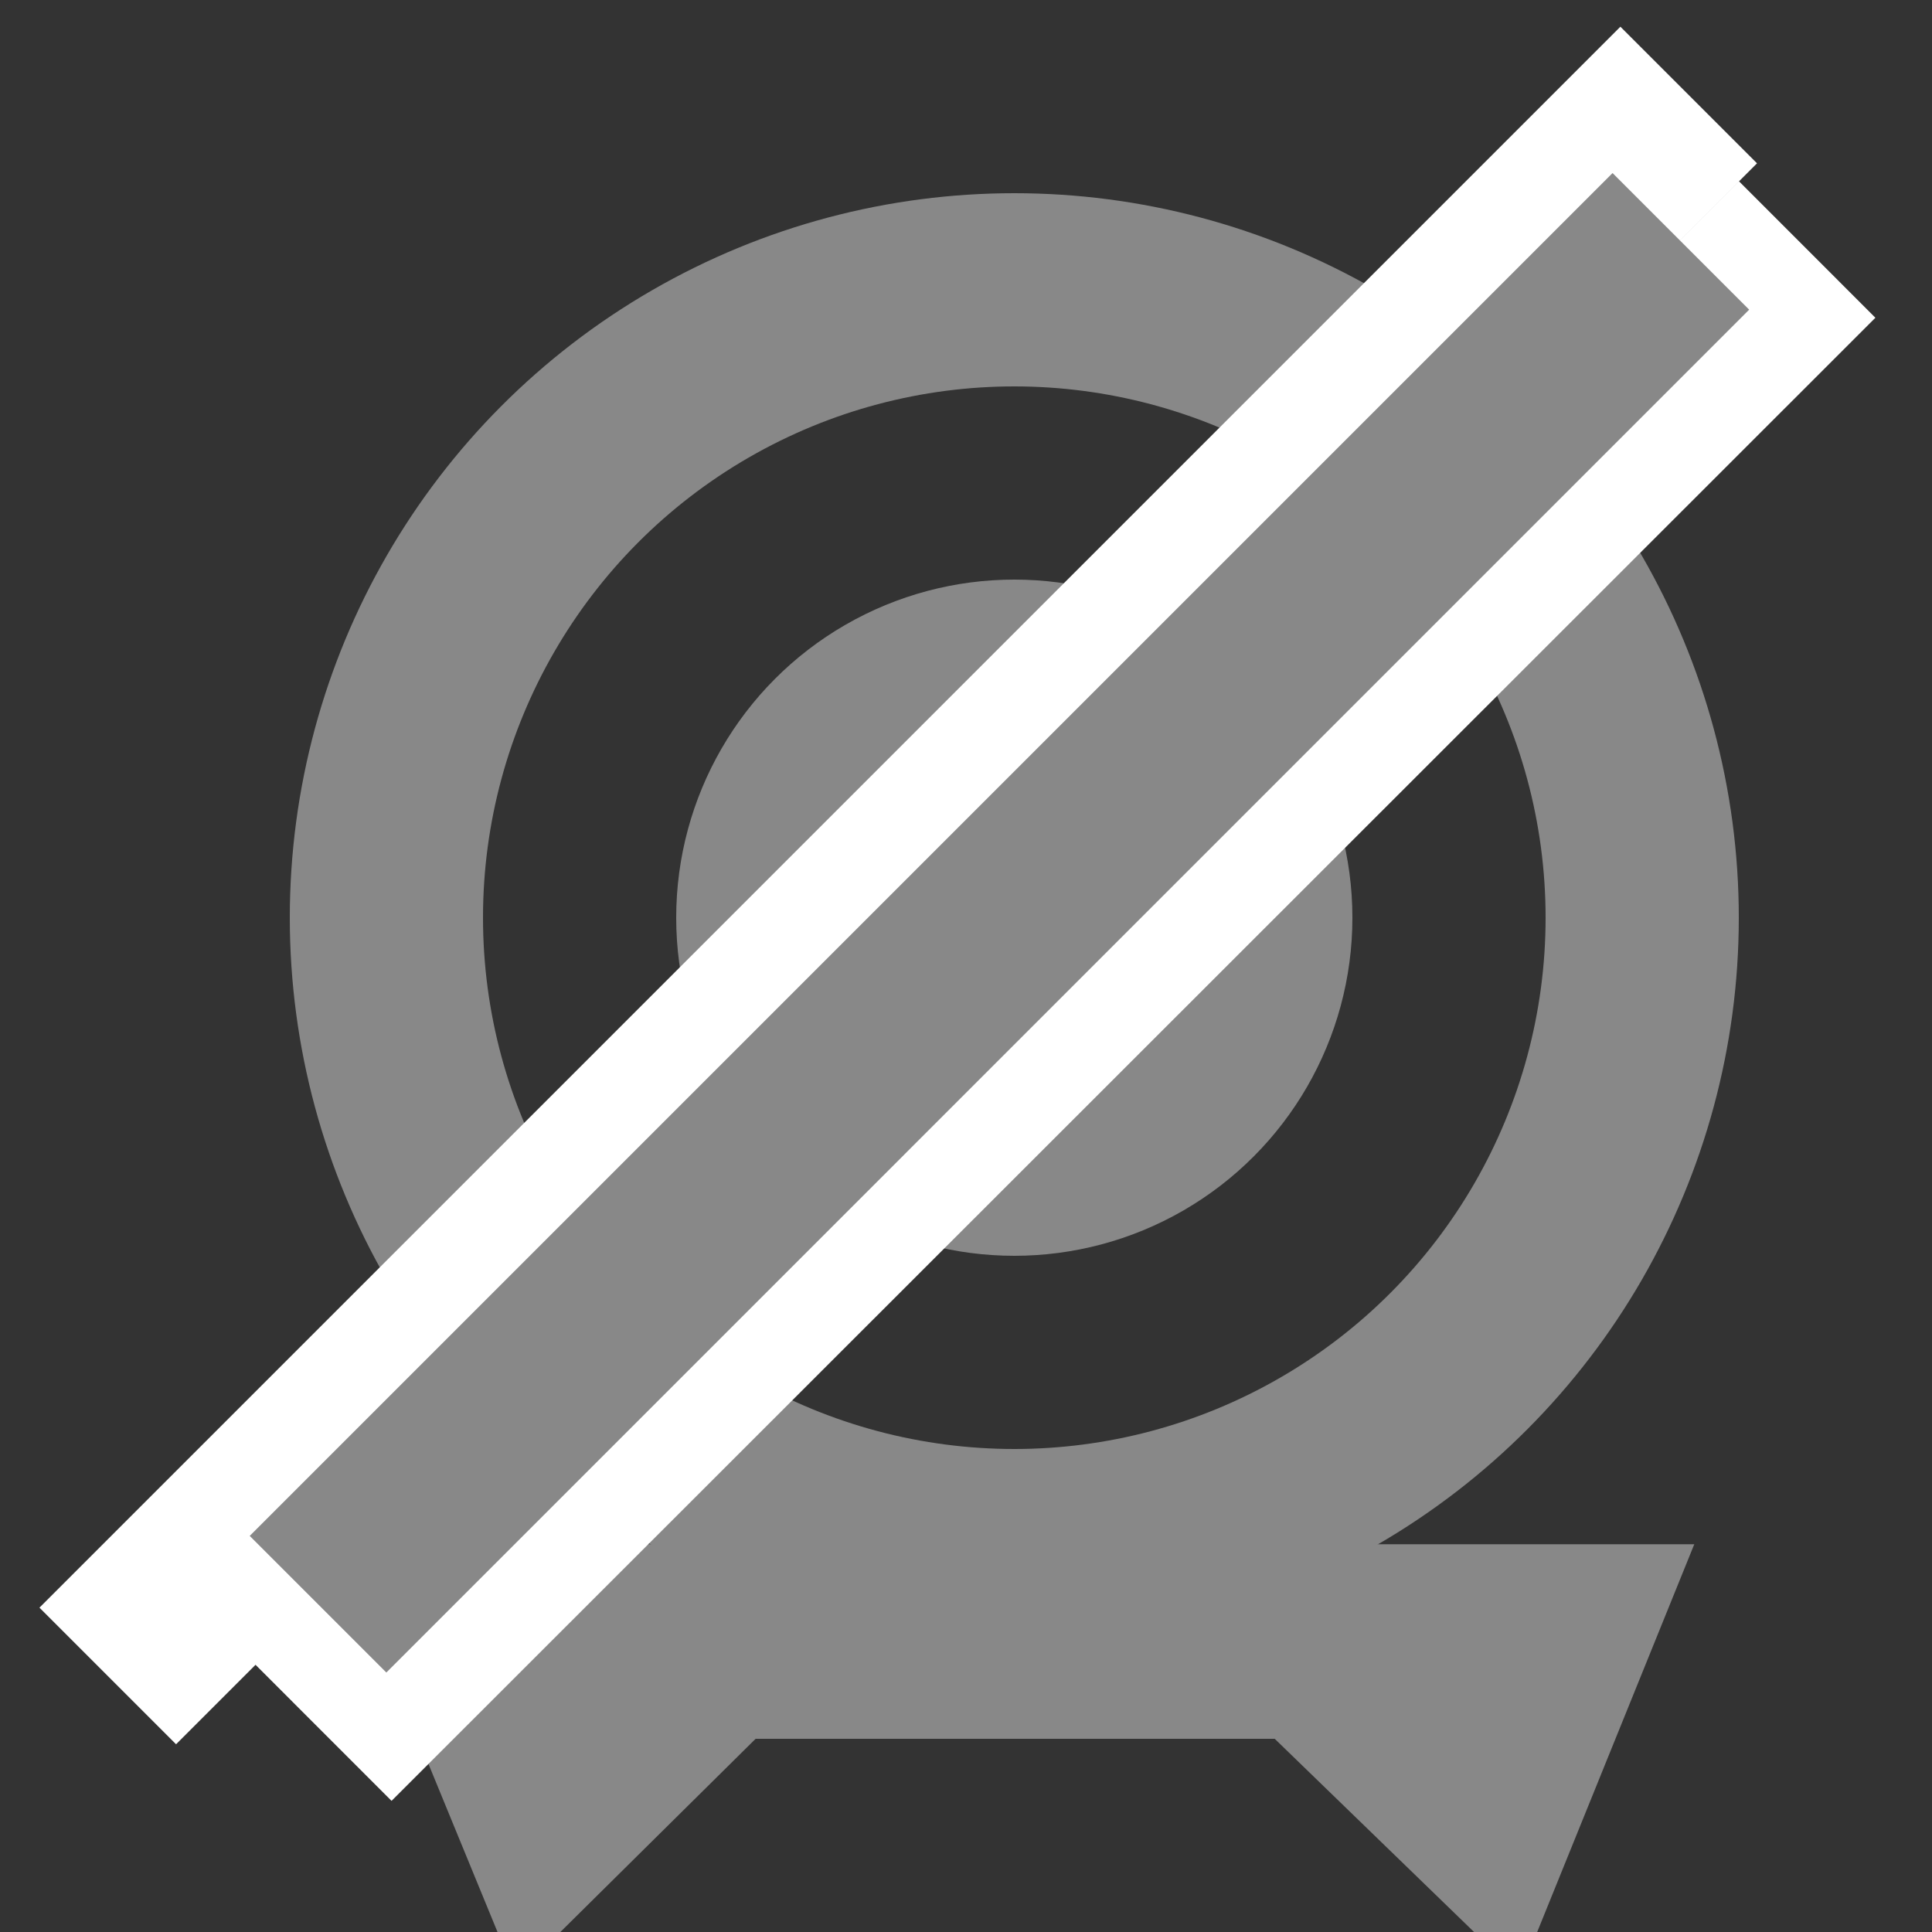<?xml version="1.0" encoding="UTF-8"?>
<svg width="20px" height="20px" viewBox="0 0 20 20" version="1.1" xmlns="http://www.w3.org/2000/svg" xmlns:xlink="http://www.w3.org/1999/xlink">
    <rect x="0" y="0" width="20" height="20" fill="#333333" stroke="none"/>
    <!-- Generator: Sketch 55 (78076) - https://sketchapp.com -->
    <title>图标状态</title>
    <desc>Created with Sketch.</desc>
    <g id="PC-端设计稿" stroke="none" stroke-width="1" fill="none" fill-rule="evenodd">
        <g id="图标状态" transform="translate(-1502, -411)">
            <g id="切片" transform="translate(286, 221)"></g>
            <g id="编组-3" transform="translate(1502, 411)">
                <g id="编组-6" transform="translate(3, 2)">
                    <g id="编组-5">
                        <circle id="椭圆形" stroke="#888888" stroke-width="2" cx="7.5" cy="7.5" r="6.5"></circle>
                        <circle id="椭圆形" fill="#888888" cx="7.5" cy="7.5" r="3.5"></circle>
                        <path d="M4.411,15 L10.601,15 L12.359,16.704 L13.055,14.986 L10.971,14.986 L10.31,14.718 L10.586,14.986 L4.426,14.986 L4.703,14.711 L4.035,14.986 L1.993,14.986 L2.696,16.697 L4.411,15 Z" id="路径-11" stroke="#888888" stroke-width="2"></path>
                    </g>
                </g>
                <path d="M9.385,-1.53 L9.385,19.615" id="直线-5" stroke="#FFFFFF" stroke-width="2" stroke-linecap="square" transform="translate(9.192, 9) rotate(-315) translate(-9.192, -9) "></path>
                <path d="M11.029,0.4 L11.024,20.118" id="直线-5" stroke="#FFFFFF" stroke-width="2" stroke-linecap="square" transform="translate(11.027, 10.259) rotate(-315) translate(-11.027, -10.259) "></path>
                <path d="M10.46,1.038 L10.46,18.99" id="直线-5" stroke="#888888" stroke-width="2" stroke-linecap="square" transform="translate(10.96, 9.646) rotate(-315) translate(-10.96, -9.646) "></path>
            </g>
        </g>
    </g>
</svg>